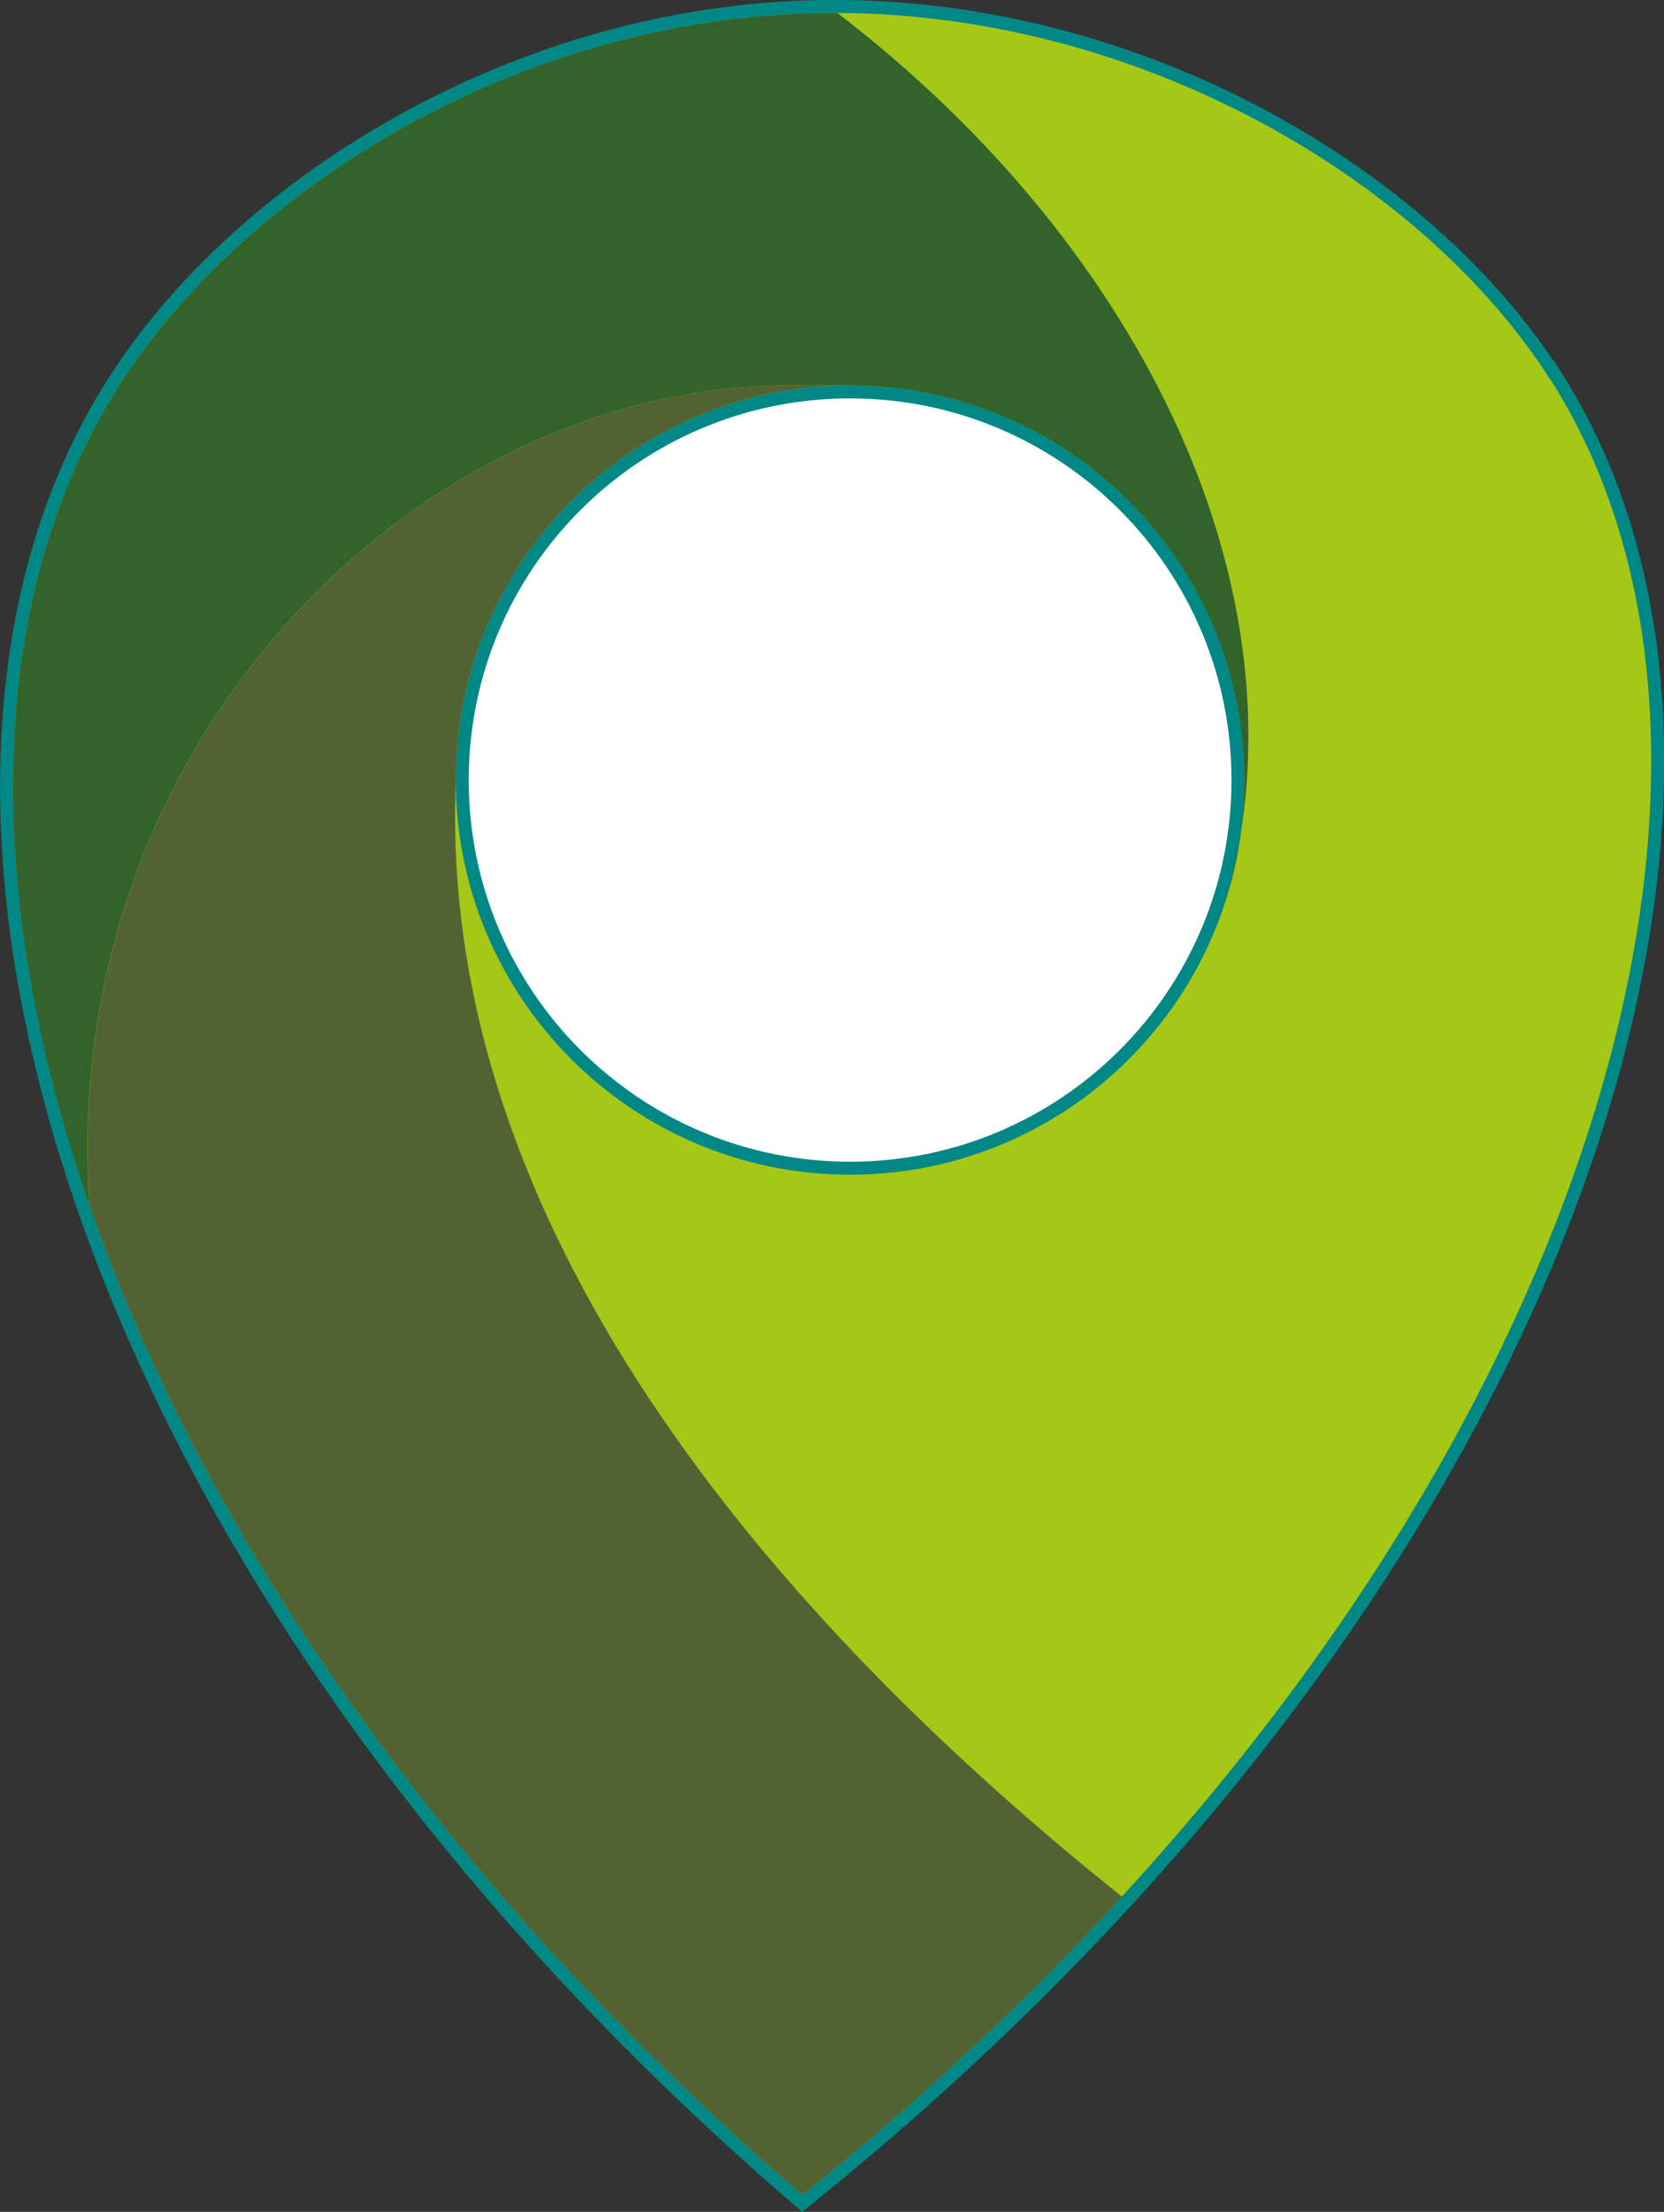 <?xml version="1.0" encoding="UTF-8"?><svg id="b" xmlns="http://www.w3.org/2000/svg" viewBox="0 0 128.23 170.33"><rect x="0" y="0" width="128.23" height="170.33" fill="#333333" stroke="none"/><rect x="27.65" y="29.68" width="64.7" height="64.7" style="fill:#fff; stroke-width:0px;"/><rect x="33.16" y="29.68" width="64.7" height="64.7" style="fill:#fff; stroke-width:0px;"/><path d="m95.9,60.07c0,16.78-13.6,30.39-30.39,30.39s-30.39-13.6-30.39-30.39,13.6-30.39,30.39-30.39,30.39,13.6,30.39,30.39Zm23.61-30.77C109.49,13.53,86.67.24,62.22,1.03,39.35,1.77,18.75,14.71,9.19,29.68c-20.38,31.9-2.65,91.81,52.65,139.35,58.73-47.27,77.76-108.15,57.68-139.74Z" style="fill:none; stroke:#008887; stroke-miterlimit:10; stroke-width:2px;"/><path d="m95.9,60.07c0,16.78-13.6,30.39-30.39,30.39s-30.39-13.6-30.39-30.39,13.6-30.39,30.39-30.39,30.39,13.6,30.39,30.39Zm23.61-30.77C109.49,13.53,86.67.24,62.22,1.03,39.35,1.77,18.75,14.71,9.19,29.68c-20.38,31.9-2.65,91.81,52.65,139.35,58.73-47.27,77.76-108.15,57.68-139.74Z" style="fill:#a5c715; stroke-width:0px;"/><path d="m94.63,68.75c6.11-22.61-5.93-49.22-30.1-67.75h-.03c-.76,0-1.52,0-2.29.03C39.35,1.77,18.75,14.71,9.19,29.68-.92,45.5-1.66,68.21,6.91,92.88h0c-2.61-35.64,25.6-63.99,55.3-63.2h3.29c16.78,0,30.39,13.6,30.39,30.39,0,1.49-.11,2.95-.31,4.38" style="fill:#32632a; stroke-width:0px;"/><path d="m35.12,60.07c0-16.78,13.6-30.39,30.39-30.39h-3.29c-29.7-.79-57.91,27.56-55.3,63.2h0c8.71,25.08,27.04,52.19,54.92,76.16,9.17-7.38,17.38-15.1,24.62-22.98-21.77-17.4-52.94-48.41-51.33-85.98.07-1.6.2-3.21.39-4.83" style="fill:#526333; stroke-width:0px;"/></svg>